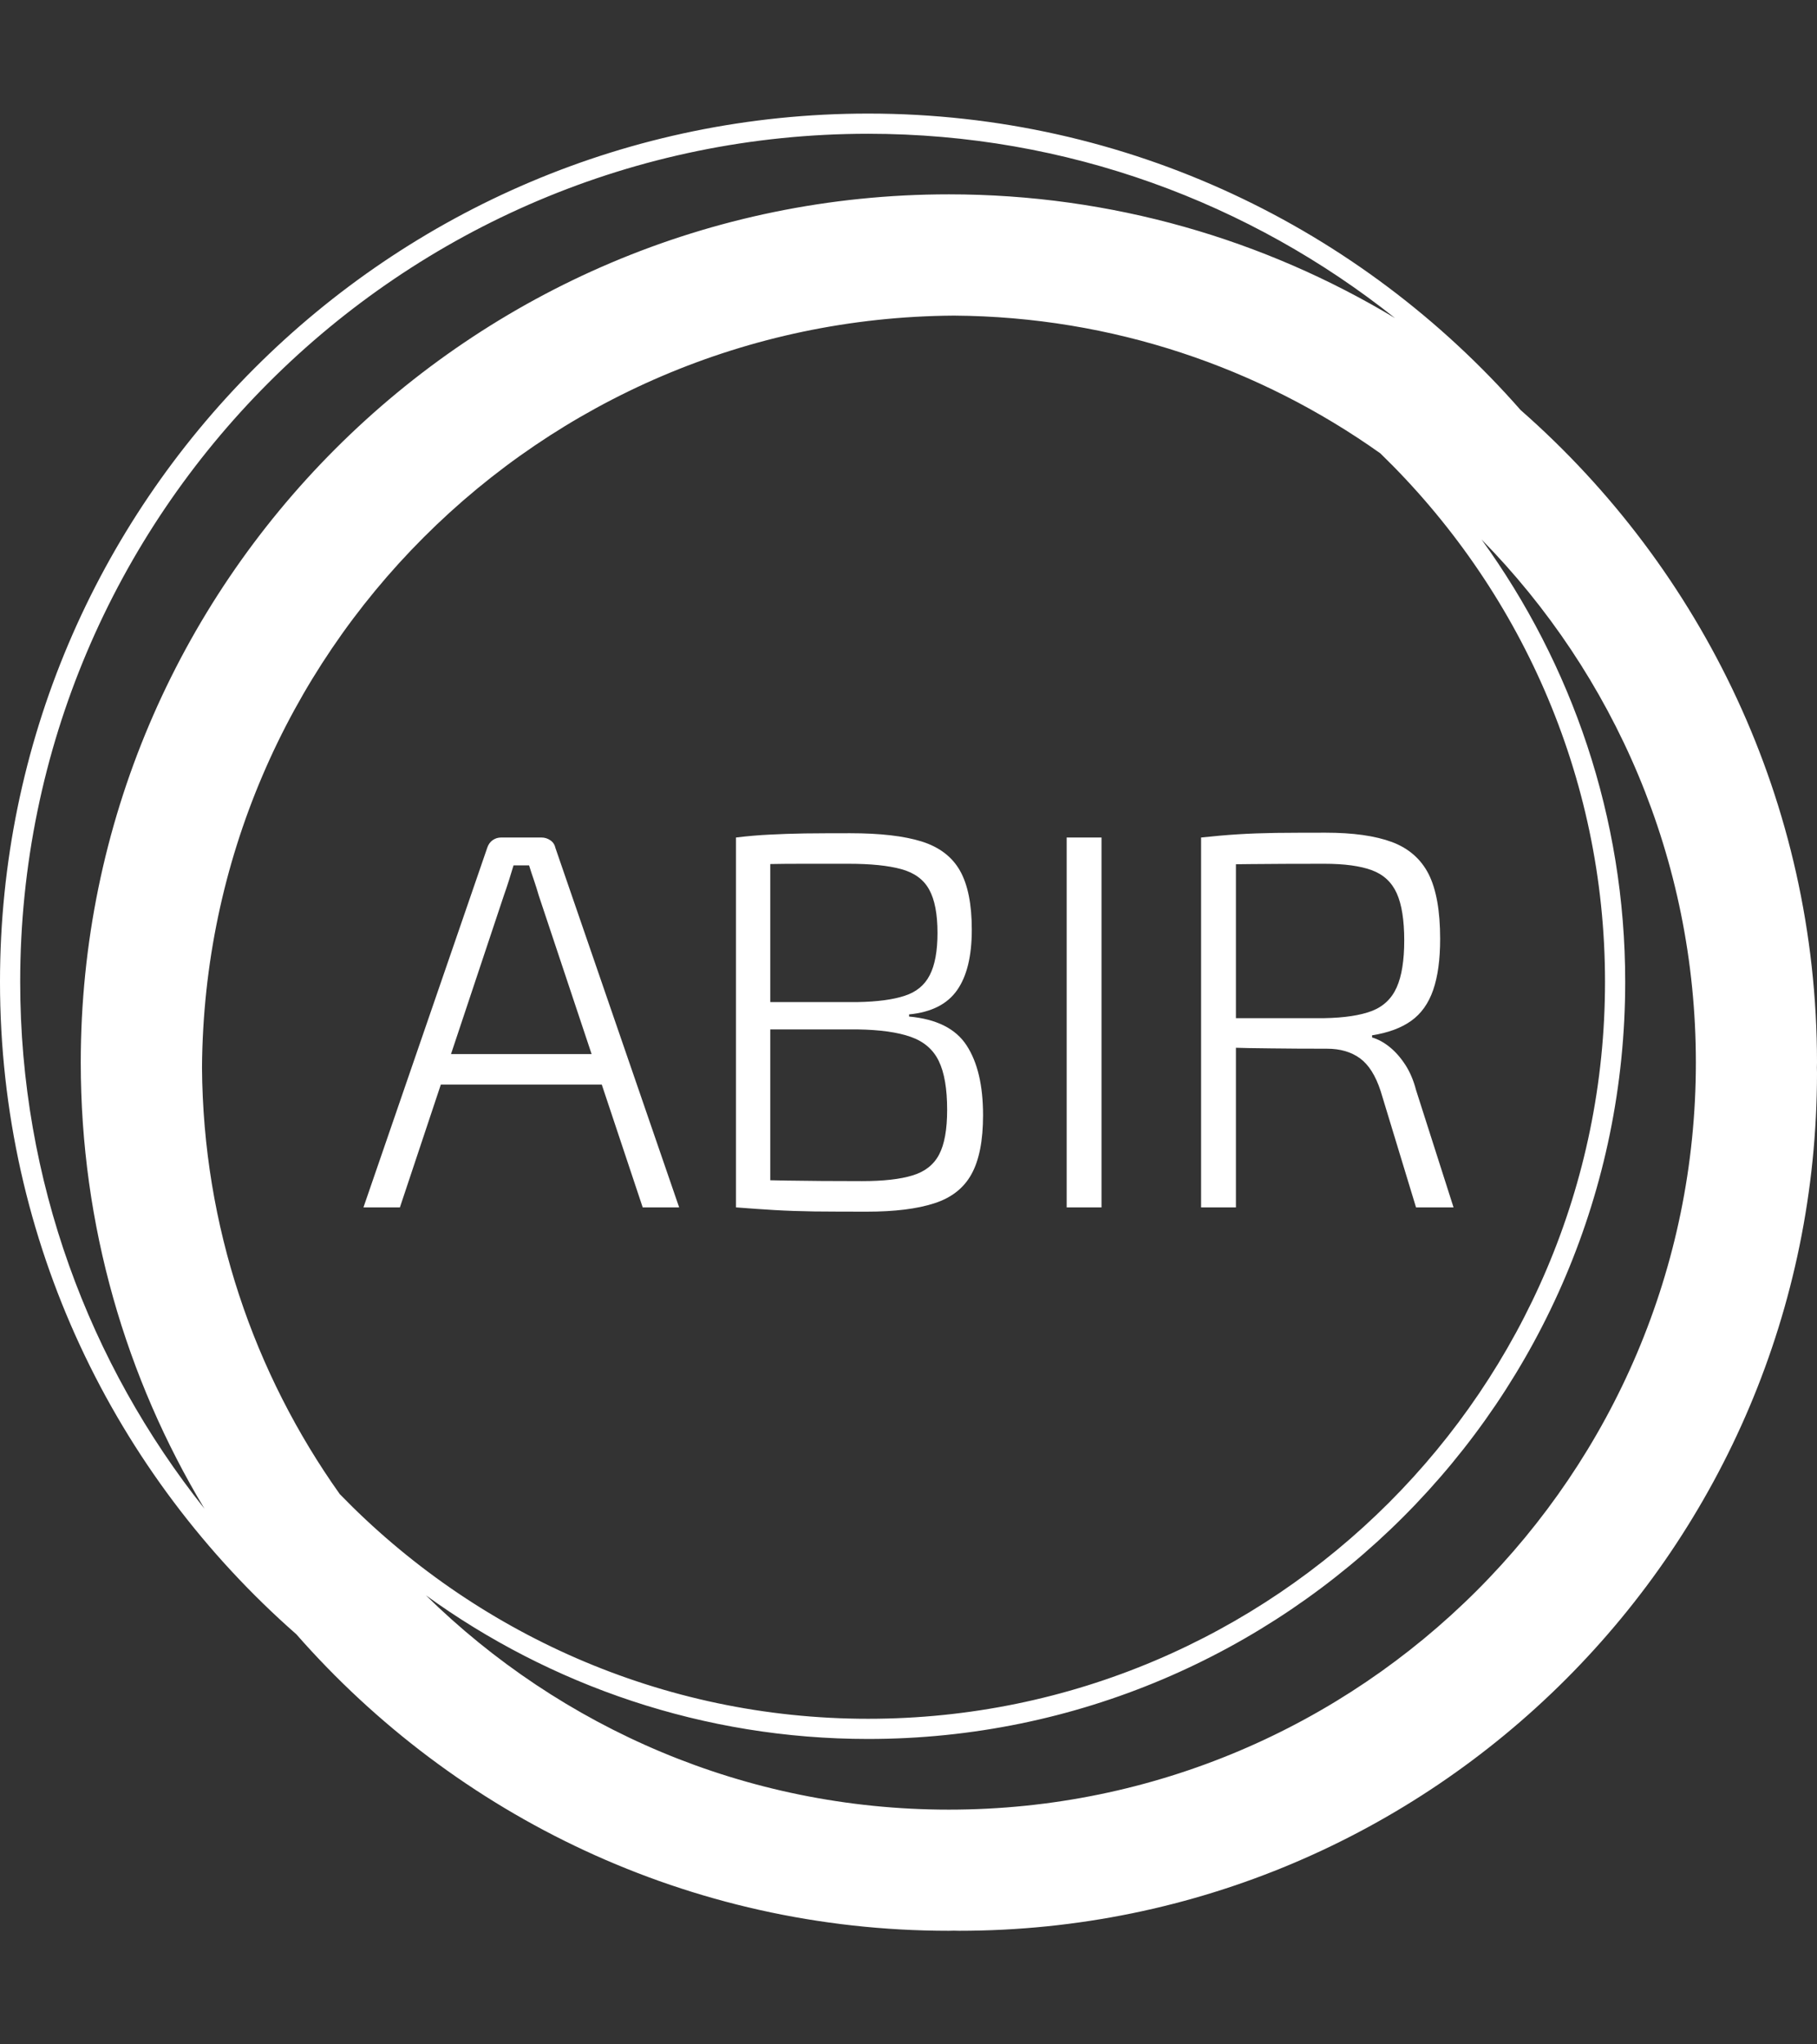 <svg xmlns="http://www.w3.org/2000/svg" version="1.1" xmlns:xlink="http://www.w3.org/1999/xlink" xmlns:svgjs="http://svgjs.dev/svgjs" width="1000" height="1125" viewBox="0 0 1000 1125"><rect x="0" y="0" width="1000" height="1125" fill="#333333" stroke="none"/><g transform="matrix(1,0,0,1,0,0)"><svg viewBox="0 0 320 360" data-background-color="#915eff" preserveAspectRatio="xMidYMid meet" height="1125" width="1000" xmlns="http://www.w3.org/2000/svg" xmlns:xlink="http://www.w3.org/1999/xlink"><g id="tight-bounds" transform="matrix(1,0,0,1,0,0)"><svg viewBox="0 0 320 360" height="360" width="320"><g><svg></svg></g><g><svg viewBox="0 0 320 360" height="360" width="320"><g><path xmlns="http://www.w3.org/2000/svg" d="M320 187.111c0-45.764-20.238-86.866-52.203-114.908-28.043-31.964-69.145-52.203-114.908-52.203-84.302 0-152.889 68.587-152.889 152.889 0 45.753 20.231 86.848 52.185 114.891 28.043 31.975 69.152 52.22 114.926 52.22 0.299 0 0.59-0.021 0.889-0.021 0.299 0 0.59 0.021 0.889 0.021 83.456 0 151.111-67.655 151.111-151.111 0-0.299-0.021-0.59-0.021-0.889 0-0.299 0.021-0.59 0.021-0.889zM59.833 263.097c-15.093-21.255-24.071-47.143-24.256-75.097 0.48-72.928 59.492-131.943 132.423-132.423 27.954 0.185 53.845 9.163 75.097 24.256 24.366 23.627 39.57 56.64 39.57 93.056 0 71.559-58.219 129.778-129.778 129.778-36.416 0-69.429-15.204-93.056-39.57zM3.556 172.889c0-82.343 66.99-149.333 149.333-149.333 35.051 0 67.292 12.167 92.8 32.462-22.98-13.824-49.863-21.796-78.578-21.796-84.302 0-152.889 68.587-152.889 152.889 0 28.708 7.968 55.584 21.785 78.56-20.288-25.5-32.452-57.739-32.451-92.782zM167.111 318.667c-35.84 0-68.363-14.418-92.107-37.743 21.952 15.89 48.864 25.298 77.885 25.298 73.522 0 133.333-59.812 133.333-133.333 0-29.02-9.408-55.932-25.298-77.885 23.324 23.744 37.742 56.267 37.743 92.107 0 72.54-59.015 131.556-131.556 131.556z" fill="#ffffff" fill-rule="nonzero" stroke="none" stroke-width="1" stroke-linecap="butt" stroke-linejoin="miter" stroke-miterlimit="10" stroke-dasharray="" stroke-dashoffset="0" font-family="none" font-weight="none" font-size="none" text-anchor="none" style="mix-blend-mode: normal" data-fill-palette-color="tertiary"></path></g><g transform="matrix(1,0,0,1,64,146.631)"><svg viewBox="0 0 192 66.737" height="66.737" width="192"><g><svg viewBox="0 0 192 66.737" height="66.737" width="192"><g><svg viewBox="0 0 192 66.737" height="66.737" width="192"><g><svg viewBox="0 0 192 66.737" height="66.737" width="192"><g id="textblocktransform"><svg viewBox="0 0 192 66.737" height="66.737" width="192" id="textblock"><g><svg viewBox="0 0 192 66.737" height="66.737" width="192"><g transform="matrix(1,0,0,1,0,0)"><svg width="192" viewBox="0.65 -34.95 101.69 35.35" height="66.737" data-palette-color="#ffffff"><path d="M13.5-34.5L17.25-34.5Q17.7-34.5 18.07-34.25 18.45-34 18.55-33.55L18.55-33.55 30.1 0 26.7 0 17-29.1Q16.8-29.8 16.55-30.53 16.3-31.25 16.1-31.9L16.1-31.9 14.65-31.9Q14.45-31.25 14.23-30.53 14-29.8 13.75-29.1L13.75-29.1 4.05 0 0.65 0 12.2-33.55Q12.35-34 12.7-34.25 13.05-34.5 13.5-34.5L13.5-34.5ZM6.6-14.3L24.1-14.3 24.1-11.45 6.6-11.45 6.6-14.3ZM46.05-34.9L46.05-34.9Q50.25-34.9 52.72-34.13 55.2-33.35 56.3-31.4 57.4-29.45 57.4-25.9L57.4-25.9Q57.4-22.2 56.02-20.25 54.65-18.3 51.55-18L51.55-18 51.55-17.8Q55.4-17.45 56.92-15.1 58.45-12.75 58.45-8.6L58.45-8.6Q58.45-5.05 57.37-3.1 56.3-1.15 53.9-0.38 51.5 0.4 47.6 0.4L47.6 0.4Q44.75 0.4 42.72 0.38 40.7 0.35 39 0.25 37.3 0.15 35.4 0L35.4 0 36.1-2.6Q37.15-2.55 40.15-2.5 43.15-2.45 47.15-2.45L47.15-2.45Q50.15-2.45 51.87-2.98 53.6-3.5 54.35-4.93 55.1-6.35 55.1-9.1L55.1-9.1Q55.1-12.05 54.32-13.65 53.55-15.25 51.72-15.9 49.9-16.55 46.75-16.6L46.75-16.6 36.05-16.6 36.05-19.15 46.75-19.15Q49.5-19.2 51.12-19.73 52.75-20.25 53.47-21.65 54.2-23.05 54.2-25.6L54.2-25.6Q54.2-28.25 53.42-29.65 52.65-31.05 50.82-31.55 49-32.05 45.9-32.05L45.9-32.05Q43.55-32.05 41.65-32.05 39.75-32.05 38.35-32.02 36.95-32 36.1-31.9L36.1-31.9 35.4-34.5Q37.05-34.7 38.55-34.77 40.05-34.85 41.82-34.88 43.6-34.9 46.05-34.9ZM35.4-34.5L38.6-34.5 38.6 0 35.4 0 35.4-34.5ZM66.25-34.5L69.5-34.5 69.5 0 66.25 0 66.25-34.5ZM90.39-34.95L90.39-34.95Q94.24-34.95 96.59-34.08 98.94-33.2 100.02-31.08 101.09-28.95 101.09-25.05L101.09-25.05Q101.09-22.15 100.44-20.28 99.79-18.4 98.39-17.4 96.99-16.4 94.74-16.05L94.74-16.05 94.74-15.85Q95.59-15.6 96.39-14.95 97.19-14.3 97.84-13.3 98.49-12.3 98.84-10.95L98.84-10.95 102.34 0 98.84 0 95.54-10.85Q94.84-13 93.62-13.9 92.39-14.8 90.54-14.8L90.54-14.8Q87.59-14.8 85.32-14.83 83.04-14.85 81.54-14.9 80.04-14.95 79.29-15L79.29-15 79.44-17.65 90.29-17.65Q93.09-17.7 94.72-18.32 96.34-18.95 97.04-20.53 97.74-22.1 97.74-24.9L97.74-24.9Q97.74-27.75 97.04-29.3 96.34-30.85 94.72-31.45 93.09-32.05 90.29-32.05L90.29-32.05Q86.29-32.05 83.39-32.02 80.49-32 79.49-31.95L79.49-31.95 78.79-34.5Q80.64-34.7 82.24-34.8 83.84-34.9 85.77-34.93 87.69-34.95 90.39-34.95ZM78.79-34.5L82.04-34.5 82.04 0 78.79 0 78.79-34.5Z" opacity="1" transform="matrix(1,0,0,1,0,0)" fill="#ffffff" class="undefined-text-0" data-fill-palette-color="primary" id="text-0"></path></svg></g></svg></g></svg></g></svg></g><g></g></svg></g></svg></g></svg></g></svg></g><defs></defs></svg><rect width="320" height="360" fill="none" stroke="none" visibility="hidden"></rect></g></svg></g></svg>